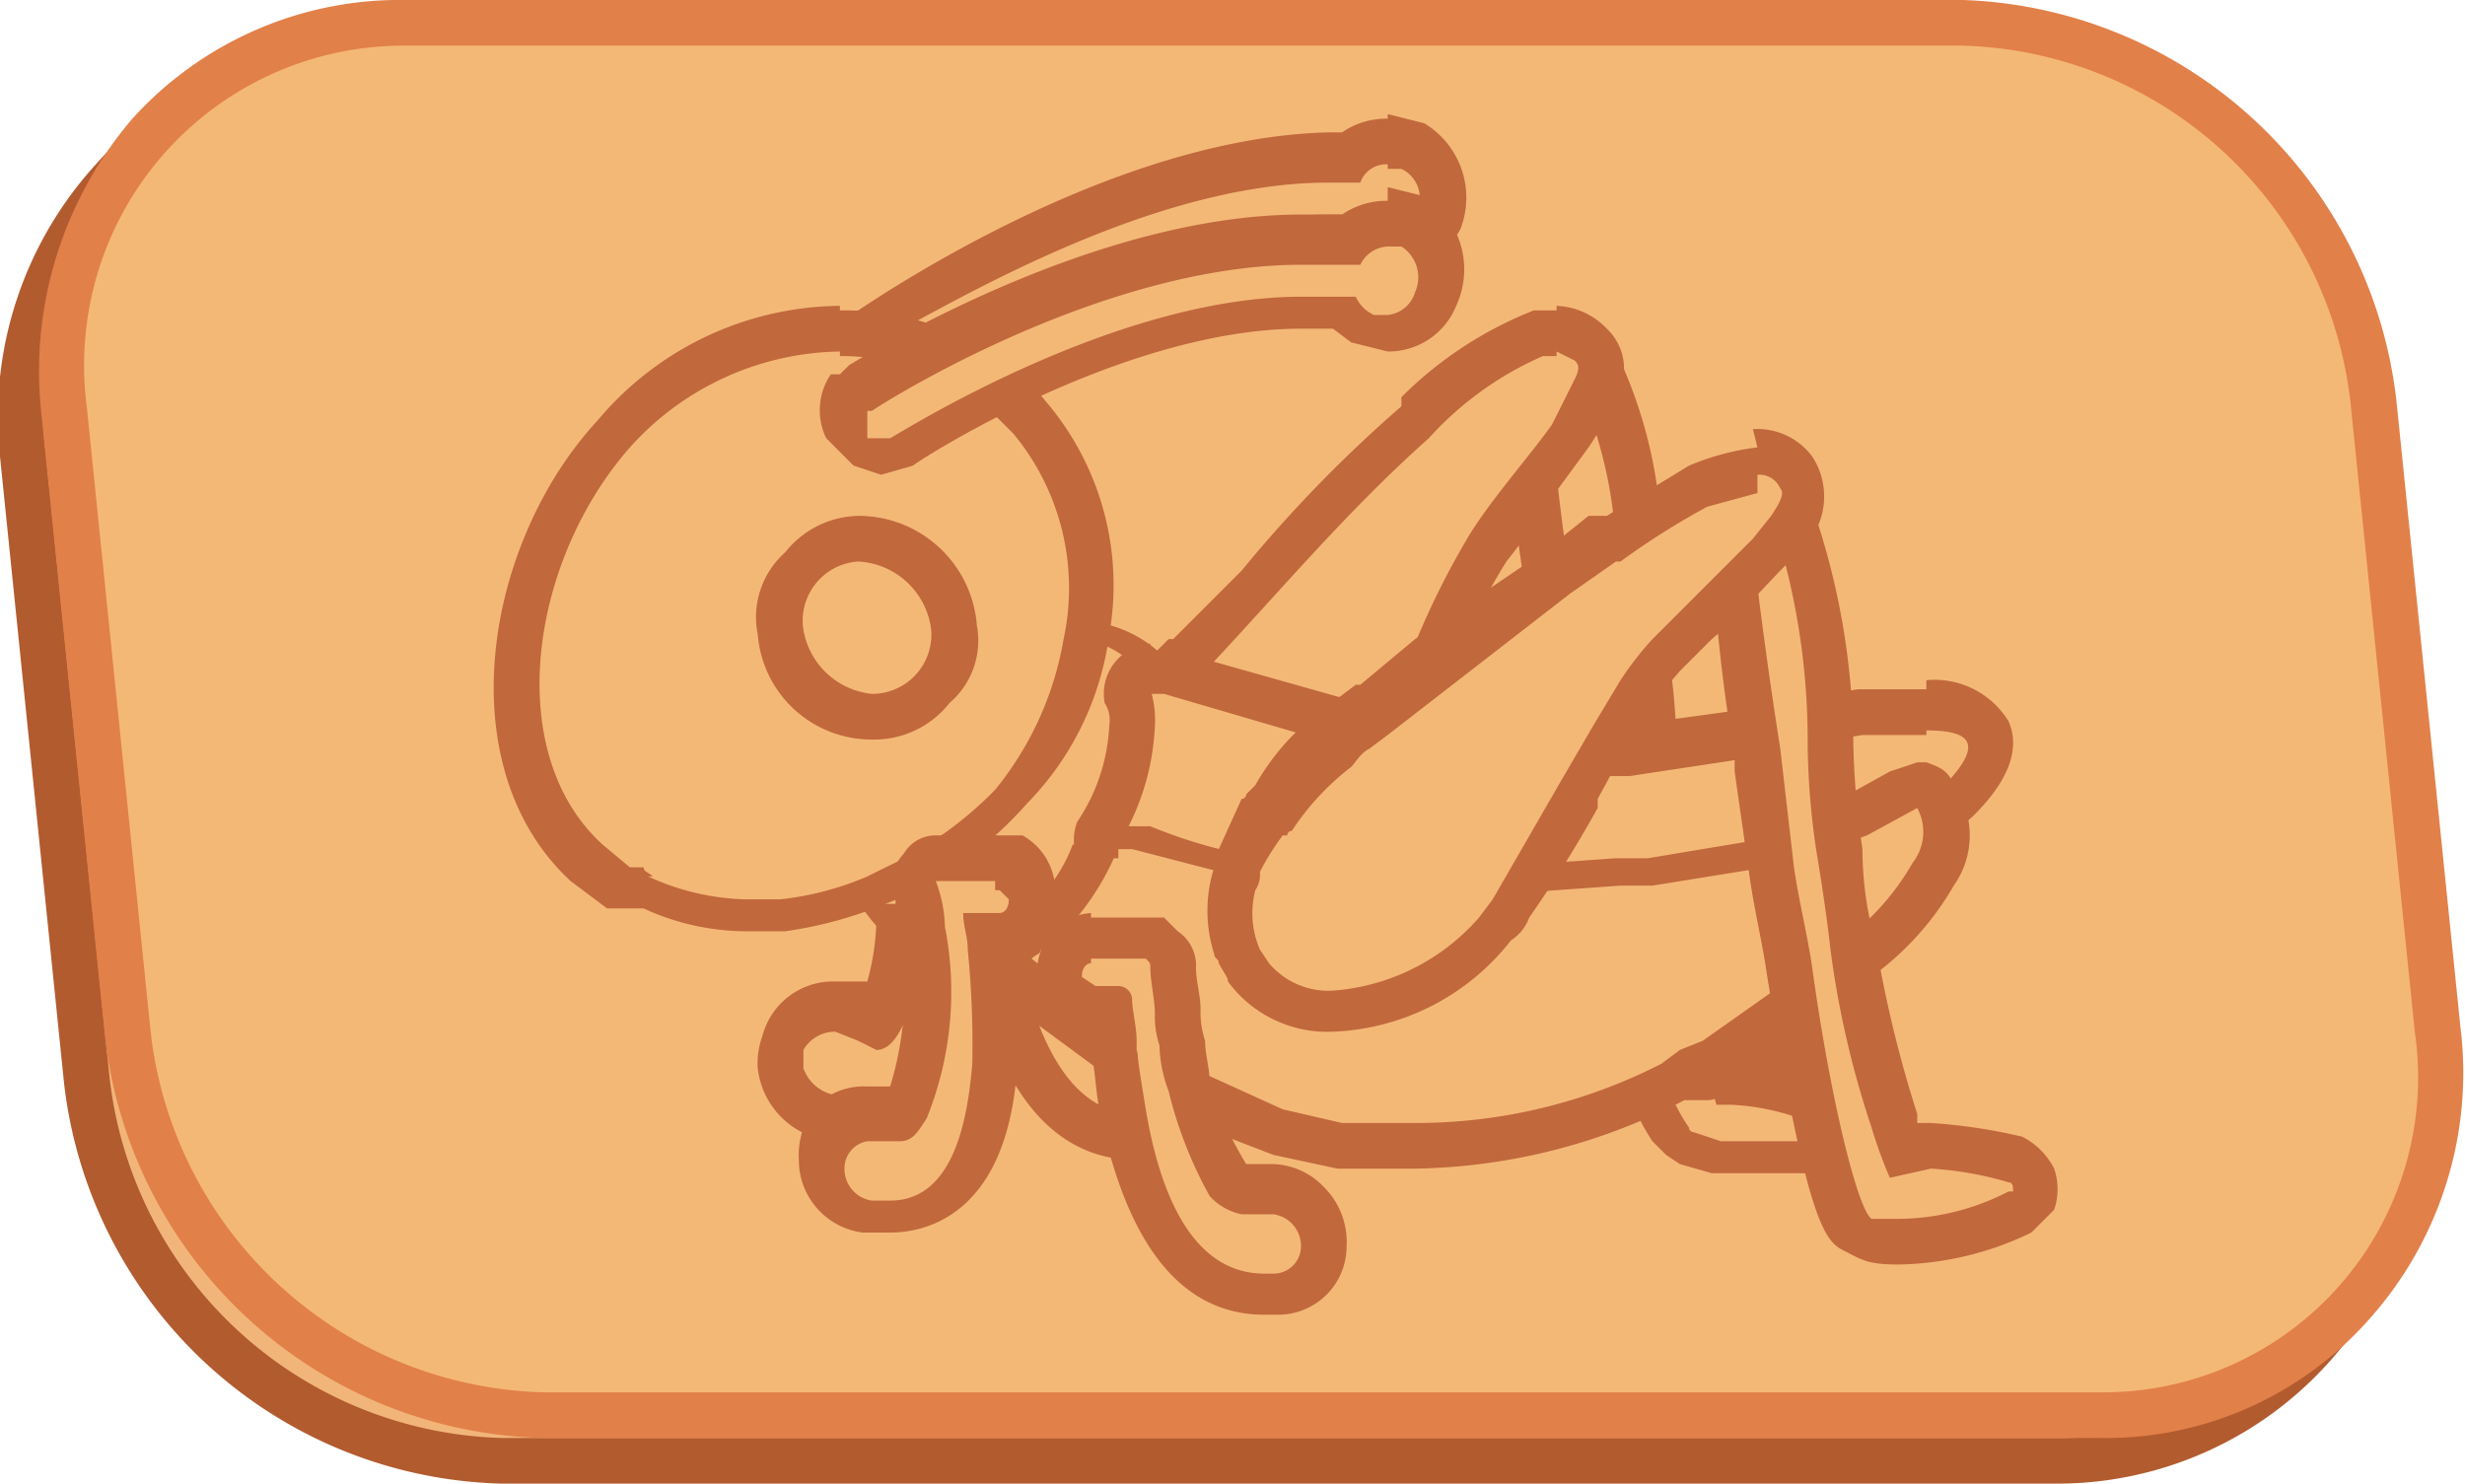 <svg xmlns="http://www.w3.org/2000/svg" viewBox="0 0 54 32.5"><g style="isolation:isolate"><g id="Layer_2" data-name="Layer 2"><g id="Layer_1-2" data-name="Layer 1"><path d="M11,32a9.4,9.4,0,0,1-9.1-8.3L.5,10A8.2,8.2,0,0,1,2.4,3.9,7.6,7.6,0,0,1,8,1.5H42.1a9.3,9.3,0,0,1,9,8.3l1.4,13.8a7.3,7.3,0,0,1-1.9,6A7.4,7.4,0,0,1,45.1,32Z" style="fill:#f2b579"/><path d="M42.1,2a8.7,8.7,0,0,1,8.5,7.9L52,23.6a6.9,6.9,0,0,1-6.9,7.9H11a8.9,8.9,0,0,1-8.6-7.9L1,9.9A7,7,0,0,1,8,2H42.1m0-1H8A7.7,7.7,0,0,0,2.1,3.6,8.2,8.2,0,0,0,0,10L1.4,23.7A9.9,9.9,0,0,0,11,32.5H45.1a8,8,0,0,0,7.9-9L51.6,9.8A9.9,9.9,0,0,0,42.1,1Z" style="fill:#b25b2f"/><path d="M11.9,31a9.4,9.4,0,0,1-9.1-8.3L1.4,9A8.2,8.2,0,0,1,3.3,2.9,7.6,7.6,0,0,1,8.9.5H43a9.3,9.3,0,0,1,9,8.3l1.4,13.8a7.7,7.7,0,0,1-1.9,6A7.4,7.4,0,0,1,46,31Z" style="fill:#f4b876"/><path d="M43,1a8.8,8.8,0,0,1,8.5,7.9l1.4,13.7A6.9,6.9,0,0,1,46,30.5H11.9a8.9,8.9,0,0,1-8.6-7.9L1.9,8.9A7,7,0,0,1,8.9,1H43m0-1H8.9a7.9,7.9,0,0,0-6,2.6A8.5,8.5,0,0,0,.9,9L2.3,22.7a9.9,9.9,0,0,0,9.6,8.8H46a7.7,7.7,0,0,0,5.9-2.6,8.1,8.1,0,0,0,2-6.4L52.5,8.8A9.9,9.9,0,0,0,43,0Z" style="fill:#e28049"/><path d="M19,9.2h-.4c-.2,0-.3-.2-.4-.3s-.1-.4-.1-.6l.4-.6h.2l.2-.2h.2c1.7-1.1,6-3.7,10-3.7h.5a1.1,1.1,0,0,1,.8-.3h.5A1.3,1.3,0,0,1,31.5,5a1.1,1.1,0,0,1-1.1.7h-.5l-.4-.3h-.4C25,5.3,20.5,8.4,19.6,9H19Z" style="fill:#f4b876"/><path d="M30.4,3.7h.3a.7.7,0,0,1,.3,1,.5.5,0,0,1-.6.4h-.3c-.1-.1-.3-.2-.3-.4h-.7c-4.2,0-8.9,3.1-9.8,3.8h-.5c-.1,0-.1-.1-.1-.2s-.1-.1-.1-.2.1-.2.2-.3h0l.2-.2h.1l.3-.2C21.1,6.5,25.3,4,29.1,4h.7a.6.6,0,0,1,.6-.4m0-1a1.7,1.7,0,0,0-1,.3h-.3C25,3,20.6,5.6,18.8,6.8a.1.1,0,0,0-.1.1l-.4.2h-.1a1.8,1.8,0,0,0-.6.9,1.3,1.3,0,0,0,.2.9,1,1,0,0,0,.5.6H19a1,1,0,0,0,.7-.2h.2c.8-.6,5.3-3.6,9.2-3.6h.2l.3.3h.8a1.8,1.8,0,0,0,1.6-1,1.9,1.9,0,0,0-.8-2.3l-.8-.2Z" style="fill:#c1683d"/><path d="M35.1,17.5a.5.5,0,0,1-.5-.4h0a5.2,5.2,0,0,1-.2-1.1v-.3l.5-.8.2-.3a.4.4,0,0,1,.4-.2h.1a.4.4,0,0,1,.4.4c.1.7.1,1.3.2,2.1s0,.2,0,.3a.5.5,0,0,1-.4.2c-.1,0-.2,0-.2.1Z" style="fill:#f4b876"/><path d="M35.5,14.9c.1.7.1,1.4.2,2h-.6a4.3,4.3,0,0,1-.2-1.1c.1-.3.3-.5.4-.8l.2-.2m0-1a.9.9,0,0,0-.8.4h-.1v.2l-.5.8a1.5,1.5,0,0,0-.1.7c.1.3.1.7.2,1a1.1,1.1,0,0,0,1,.9h.8a1,1,0,0,0,.7-.4.9.9,0,0,0,.1-.7c-.1-.7-.1-1.4-.2-2a1,1,0,0,0-.7-.9Z" style="fill:#c1683d"/><path d="M34.4,13.2h-.2c-.2,0-.3-.2-.3-.4s-.3-2.3-.4-3.1V9.3a.4.4,0,0,1,.1-.3l.5-.9a.4.4,0,0,1,.4-.3h0a.5.5,0,0,1,.5.3,10.6,10.6,0,0,1,.9,3.8.8.8,0,0,1-.2.5l-.4.2-.6.5Z" style="fill:#f4b876"/><path d="M34.5,8.3a9.7,9.7,0,0,1,.9,3.7l-.4.2-.6.5c-.2-1.3-.3-2.3-.4-3.1V9.3l.5-1m0-1h-.1a1.1,1.1,0,0,0-.8.7l-.5.7a.8.8,0,0,0-.1.7v.3c.1.8.2,1.9.4,3.1s.3.6.6.8h.4l.6-.2.6-.5.4-.2a1.1,1.1,0,0,0,.4-.9,10.2,10.2,0,0,0-1-4.1,1.1,1.1,0,0,0-.9-.5Z" style="fill:#c1683d"/><path d="M38.5,25.5h-.9l-.7-.2a.1.1,0,0,1-.1-.1l-.2-.2h0a8.9,8.9,0,0,1-.7-1.6.7.7,0,0,1,.3-.6l.3-.2h.7l.3.3.4.9a7,7,0,0,1,2.4.6.8.8,0,0,1,.4.7c-.1.2-.3.5-.5.5H38.5Z" style="fill:#f4b876"/><path d="M37,22.9a4,4,0,0,1,.6,1.3h.3a5.1,5.1,0,0,1,2.2.6c.1,0,.1.2,0,.2H37.7l-.6-.2a.1.1,0,0,1-.1-.1h0a3.8,3.8,0,0,1-.6-1.4l.4-.2c0-.1.1-.1.2-.2m.1-1-.6.2H36a.8.8,0,0,0-.5,1.1,4.5,4.5,0,0,0,.7,1.8h0l.3.3.3.2.7.2h2.8a1.3,1.3,0,0,0,.9-1,1.4,1.4,0,0,0-.7-1.2,9,9,0,0,0-2.2-.5l-.3-.7a1.3,1.3,0,0,0-.7-.6Z" style="fill:#c1683d"/><path d="M18.4,24.5a1.4,1.4,0,0,1-1.3-1.1v-.5a1.2,1.2,0,0,1,1.2-.8.9.9,0,0,1,.8.4h.1a4.5,4.5,0,0,0,.5-2.3V20a.5.5,0,0,1,.3-.5h.6l.2.2.2.2a.8.8,0,0,1,.2.5v.2a6.3,6.3,0,0,1-.7,3,2.4,2.4,0,0,1-1.9.8v0Z" style="fill:#f4b876"/><path d="M20.1,20l.2.2.3.2h0a5.1,5.1,0,0,1-.7,3,1.4,1.4,0,0,1-1.4.6h-.1a.9.9,0,0,1-.8-.6V23a.8.8,0,0,1,.7-.4l.5.2.4.2c.7,0,1-1.9,1-2.8s0-.2-.1-.2m0-1h-.4a.9.9,0,0,0-.5,1h0a5.4,5.4,0,0,1-.2,1.5h-.7a1.6,1.6,0,0,0-1.6,1.2,1.7,1.7,0,0,0-.1.7A1.8,1.8,0,0,0,18.4,25h.1a2.9,2.9,0,0,0,2.3-1,6.6,6.6,0,0,0,.8-3.2v-.3a.9.9,0,0,0-.4-.9h0l-.2-.2h-.1a1.1,1.1,0,0,0-.8-.3Z" style="fill:#c1683d"/><path d="M24.9,24.7c-1.4,0-2.4-1.2-2.9-3.5-.1,0-.1-.1-.1-.2a.5.5,0,0,1,.3-.5h.7l.5.4c.1.1.1.2.2.2a3.1,3.1,0,0,0,.6,1.3l.3.2.3-.2h.4a.5.5,0,0,1,.2.4.6.6,0,0,0,.1.4,2.2,2.2,0,0,0,.1.8.6.6,0,0,1-.1.4l-.4.2Z" style="fill:#f4b876"/><path d="M22.6,20.9l.5.4h0a9.1,9.1,0,0,0,.7,1.4c.2.2.4.4.6.4h.5c0,.2.1.3.1.5s.1.5.1.8h-.2c-1.4,0-2.1-1.5-2.5-3.1v-.2h.2m0-1h-.4a.1.1,0,0,1-.1.1H22a1.1,1.1,0,0,0-.6,1.1v.2c.7,3.2,2.3,3.9,3.4,3.9h.3a1,1,0,0,0,.7-.4,1.1,1.1,0,0,0,.2-.8,1.7,1.7,0,0,1-.1-.7.9.9,0,0,1-.1-.5,1,1,0,0,0-.4-.7l-.6-.2h-.4L24,21a.5.5,0,0,0-.2-.4h-.1l-.4-.5-.7-.2Z" style="fill:#c1683d"/><path d="M25.6,24.5h-.2a.5.5,0,0,1-.3-.3c-.1-.3-.1-.5-.2-.8V23c-.1-.1,0-.3.2-.4h.5a1.6,1.6,0,0,1,.6.8,1,1,0,0,1-.3,1.1Z" style="fill:#f4b876"/><path d="M25.4,23a.5.5,0,0,1,.3.5c.1.2.1.4-.1.5s-.1-.4-.2-.6V23m0-1h-.6a1,1,0,0,0-.4,1v.4a3.1,3.1,0,0,1,.2.8,1,1,0,0,0,.7.7h.3a.7.7,0,0,0,.6-.2,1.4,1.4,0,0,0,.5-1.6,1.4,1.4,0,0,0-.9-1.1Z" style="fill:#c1683d"/><g style="opacity:0.39;mix-blend-mode:multiply"><path d="M22,21.5a1.7,1.7,0,0,1-1-.3c-.2,0-.3-.2-.3-.4s-.1-.4-.1-.7a.8.8,0,0,1,.2-.5h.6a2.5,2.5,0,0,0,1.2.4h.6c.2,0,.3,0,.4.2s.1.4,0,.6l-.4.3H22Z" style="fill:#f4b876"/><path d="M21.1,20.1a3.3,3.3,0,0,0,1.5.5h.6l-.3.2h-.1c0,.1-.1.1-.2.2H22l-.8-.2c0-.2-.1-.5-.1-.7m2.1.4h0m-2.1-1.4h-.5a1,1,0,0,0-.5,1c0,.2.1.5.1.7a.9.9,0,0,0,.6.8A2.7,2.7,0,0,0,22,22h1l.3-.2h.2l.4-.3a.9.9,0,0,0,.3-.7.9.9,0,0,0-1-1h-.4c0,.1-.1.1-.2.1a2.4,2.4,0,0,1-.9-.3.7.7,0,0,0-.6-.2Z" style="fill:#c1683d"/></g><path d="M29.6,17h-.1l-3.7-1.1h-.2c-.1-.1-.3-.2-.3-.4s0-.3.1-.4l.3-.4.2-.3H26l1.5-1.5c1-1.2,2.2-2.4,3.4-3.6h.2a7.5,7.5,0,0,1,2.6-1.8h.4a1.1,1.1,0,0,1,.8.3,1.1,1.1,0,0,1,.1,1,6.4,6.4,0,0,1-.6,1.1l-1.1,1.5-.7.9a13.9,13.9,0,0,0-1.4,3.2l-.3.8-.2.2-.4.3-.4.3Z" style="fill:#f4b876"/><path d="M34.1,7.7l.4.2c.1.1.1.2,0,.4l-.5,1c-.5.7-1.3,1.6-1.8,2.4a17.8,17.8,0,0,0-1.8,4.1l-.4.3c-.2.1-.3.3-.4.4l-3.8-1.1.2-.3.4-.4c1.6-1.7,3.1-3.5,4.9-5.1a7.3,7.3,0,0,1,2.5-1.8h.3m0-1h-.5a8.5,8.5,0,0,0-2.9,1.9v.2a29.8,29.8,0,0,0-3.5,3.6L25.7,14h-.1l-.3.3-.3.4a1,1,0,0,0-.2.9,1.1,1.1,0,0,0,.7.6h.1l3.7,1h.3a.7.7,0,0,0,.6-.3l.4-.3.3-.2H31c.1-.1.3-.3.3-.4l.3-.8A15.4,15.4,0,0,1,33,12.3a8.6,8.6,0,0,0,.7-1l1.1-1.5a6.4,6.4,0,0,0,.6-1.1,1.2,1.2,0,0,0-.2-1.5,1.6,1.6,0,0,0-1.1-.5Z" style="fill:#c1683d"/><path d="M22,21.5a1.7,1.7,0,0,1-1-.3l-.3-.2h-.4l-.3-.3c-.1,0-.1-.1-.2-.2h-.1l-.7-1a.6.6,0,0,1-.1-.4l.3-.3.8-.5a5.3,5.3,0,0,0,1.4-1.2h0l.7-.9a5,5,0,0,0,.5-1.3,2.5,2.5,0,0,0,.2-.7c.1-.3.3-.5.5-.5h.4a2.3,2.3,0,0,1,2,1.4.8.8,0,0,0,.1.4,6.1,6.1,0,0,1-.8,3.4V19a5.4,5.4,0,0,1-1.4,1.8l-.3.3H22Z" style="fill:#f4b876"/><path d="M23.3,14h.3a1.9,1.9,0,0,1,1.6,1.1.4.4,0,0,0,.1.3,5.6,5.6,0,0,1-.8,3.1h-.1a7,7,0,0,1-1.2,1.8l-.3.2h-.1c0,.1-.1.1-.2.2H22l-.8-.2c0-.2-.1-.5-.1-.7h.8c.1,0,.2-.1.2-.3s-.1-.2-.3-.2H20.5a1.7,1.7,0,0,1,.1.7h.1v.3h-.1l-.3-.2-.2-.2h0l-.7-.9.8-.4,1.6-1.3h0l.7-1.1a3.8,3.8,0,0,0,.6-1.3h0a2.4,2.4,0,0,0,.2-.8m0-1a1.1,1.1,0,0,0-1,.9,1.3,1.3,0,0,1-.1.6h0a11.7,11.7,0,0,1-.5,1.1l-.6.8H21a6.9,6.9,0,0,1-1.3,1.1l-.7.4a.7.7,0,0,0-.5.6.8.8,0,0,0,.1.8,4.4,4.4,0,0,0,.8,1.1h0l.2.2.3.3h.5l.4.3A2.7,2.7,0,0,0,22,22h1l.3-.2h.2l.4-.3a6.4,6.4,0,0,0,1.4-2h.1a5.5,5.5,0,0,0,.8-3.7.9.9,0,0,0-.1-.5,2.7,2.7,0,0,0-2.4-1.7h-.4Z" style="fill:#c1683d"/><path d="M27.4,19.9a11.4,11.4,0,0,1-3.1-.9c-.1,0-.2-.1-.2-.3s-.1-.2,0-.4a6.5,6.5,0,0,0,.7-2.3,2,2,0,0,0-.1-.7,1.1,1.1,0,0,1,.1-.5h.9l4,1.2c.2,0,.3.2.4.4a1.7,1.7,0,0,1-.2.5,5.2,5.2,0,0,0-1.4,1.6,2.5,2.5,0,0,0-.4.7c0,.1-.1.2-.1.3s-.3.4-.5.4Z" style="fill:#f4b876"/><path d="M25.2,15.2h.3l4.1,1.2a6.1,6.1,0,0,0-1.5,1.7,5.6,5.6,0,0,0-.5.8.6.6,0,0,1-.1.4l-3-.8a5.4,5.4,0,0,0,.8-2.6,2.2,2.2,0,0,0-.1-.8m0-1a1.1,1.1,0,0,0-1,1.3.7.7,0,0,1,.1.5,4.1,4.1,0,0,1-.7,2.1,1.1,1.1,0,0,0,0,.8,1,1,0,0,0,.5.6l3.3.9h.1a1,1,0,0,0,1-.8c0-.1,0-.1.1-.2s.2-.4.3-.7a8.7,8.7,0,0,1,1.3-1.5.9.9,0,0,0,.3-1,.8.8,0,0,0-.7-.7l-3.9-1.1h-.7Z" style="fill:#c1683d"/><path d="M32.7,20.2a.5.5,0,0,1-.5-.3c-.1-.2-.1-.4.1-.5l.2-.3L33.7,17v-.2a.5.5,0,0,1,.4-.2h1.5l2.9-.4h.7l.2.4.3,2.4c0,.2-.1.5-.4.5a13.1,13.1,0,0,1-3.1.6h-.7l-2.9.2Z" style="fill:#f4b876"/><path d="M39,16.4a7.7,7.7,0,0,0,.2,1.5c0,.3.1.7.1,1l-3.1.5h-.7l-2.8.2.2-.3,1.3-2.3h1.5l3.3-.5m0-1h-.5l-2.9.4H34.2a.8.8,0,0,0-.8.5h-.1a19.6,19.6,0,0,1-1.2,2.1l-.3.3a.9.9,0,0,0,0,1,.9.9,0,0,0,.9.6h0l2.9-.2h.7a15,15,0,0,0,3.3-.6.9.9,0,0,0,.7-1.1h0c0-.2-.1-.5-.1-.8L40,16.3a1.6,1.6,0,0,0-.4-.7l-.6-.2Z" style="fill:#c1683d"/><path d="M16.3,20.2a7.6,7.6,0,0,1-2.1-.3h-.6l-.8-.6c-2.5-2.3-1.7-6.8.6-9.4a6.6,6.6,0,0,1,5-2.3,5.5,5.5,0,0,1,3.7,1.4l.5.5a6,6,0,0,1,1.2,4.9,6.8,6.8,0,0,1-1.7,3.5,8.2,8.2,0,0,1-2.5,1.9h-.4a8.3,8.3,0,0,1-2.1.6h-.8Z" style="fill:#f4b876"/><path d="M18.4,7.8a5,5,0,0,1,3.4,1.3l.4.4A5.3,5.3,0,0,1,23.3,14a7.1,7.1,0,0,1-1.5,3.3A8.1,8.1,0,0,1,19.4,19l-.4.2a6.7,6.7,0,0,1-1.9.5h-.8a5.4,5.4,0,0,1-2.1-.5h.1c-.1-.1-.2-.1-.2-.2h-.3l-.6-.5c-2.2-2-1.6-6.2.6-8.7a6.3,6.3,0,0,1,4.6-2.1m0-1a7,7,0,0,0-5.3,2.5c-2.5,2.7-3.3,7.6-.6,10.1l.8.6h.8a5.4,5.4,0,0,0,2.2.5h.9a9,9,0,0,0,2.2-.6l.5-.2a8.6,8.6,0,0,0,2.6-2,6.5,6.5,0,0,0,1.8-3.7A6.2,6.2,0,0,0,23,8.9l-.5-.6a6.1,6.1,0,0,0-4.1-1.5Z" style="fill:#c1683d"/><path d="M19.1,15.7a2.1,2.1,0,0,1-2-1.9,1.8,1.8,0,0,1,.4-1.4,1.8,1.8,0,0,1,1.3-.6,2.1,2.1,0,0,1,2.1,1.9,1.8,1.8,0,0,1-.4,1.4,2,2,0,0,1-1.4.6Z" style="fill:#f4b876"/><path d="M18.8,12.3a1.7,1.7,0,0,1,1.6,1.5,1.3,1.3,0,0,1-1.3,1.4h0a1.7,1.7,0,0,1-1.5-1.4,1.3,1.3,0,0,1,1.2-1.5h0m0-1h0a2.1,2.1,0,0,0-1.6.8,1.9,1.9,0,0,0-.6,1.8,2.5,2.5,0,0,0,2.5,2.3,2.1,2.1,0,0,0,1.7-.8,1.8,1.8,0,0,0,.6-1.7,2.6,2.6,0,0,0-2.6-2.4Z" style="fill:#c1683d"/><path d="M39.8,19.2h-.3c-.1,0-.2-.2-.2-.3a3.4,3.4,0,0,1-.1-1,7.6,7.6,0,0,1-.1-1.5.5.5,0,0,1,.4-.5l1.3-.2h1.4c.3,0,1.1,0,1.3.6s-.2,1.1-.7,1.6l-.5.4a9,9,0,0,1-2.4,1.1Z" style="fill:#f4b876"/><path d="M42.2,16c1,0,1.3.3.3,1.3a1,1,0,0,1-.5.4,7.6,7.6,0,0,1-2.2,1,3.1,3.1,0,0,1-.1-1,6.1,6.1,0,0,1-.1-1.4l1.2-.2h1.4m0-1H40.7l-1.3.2a1.1,1.1,0,0,0-.8,1.1,7.1,7.1,0,0,0,.1,1.4,3.1,3.1,0,0,0,.1,1,1.2,1.2,0,0,0,.4.8h.9a7.3,7.3,0,0,0,2.5-1.2l.6-.5c.3-.3,1.2-1.2.8-2.1a1.9,1.9,0,0,0-1.8-.9Z" style="fill:#c1683d"/><path d="M30.8,25.1H29.4L28,24.7l-1.2-.4-1.2-.6-.5-.3a.2.2,0,0,1-.2-.2h-.3a12.4,12.4,0,0,1-1.8-1.4l-.5-.4a.8.8,0,0,1-.2-.5c0-.2.1-.3.3-.4h.2A4.5,4.5,0,0,0,24,18.5h.1a.5.5,0,0,1,.5-.3H25a13.8,13.8,0,0,0,2.6.7c.1,0,.3.1.3.2a.6.6,0,0,1,.1.4,1.4,1.4,0,0,0,.1,1.1v.2a1.3,1.3,0,0,0,1,.4A4.2,4.2,0,0,0,32,19.8a.8.8,0,0,0,.2-.4l.4-.2,2.9-.2h.6l3.1-.6h.4a.5.5,0,0,1,.2.4c.1.4.1.9.2,1.3s.1.6.2.9a.8.8,0,0,1-.2.5l-.7.5a9.4,9.4,0,0,1-1.8,1.2l-.3.2h-.3l-.3.2A11.4,11.4,0,0,1,31,25.1Z" style="fill:#f4b876"/><path d="M24.5,18.6h.3l2.7.7a2.3,2.3,0,0,0,.1,1.4l.2.3a1.7,1.7,0,0,0,1.4.6,4.7,4.7,0,0,0,3.2-1.6l.3-.4,2.8-.2h.7l3.1-.5c.1.4.1.8.2,1.3s.1.6.2.9l-.7.5-1.7,1.2-.5.2-.4.3A11.8,11.8,0,0,1,31,24.6H29.4l-1.3-.3L27,23.8l-1.1-.5-.5-.3h0a1.1,1.1,0,0,1-.1-.5,2.8,2.8,0,0,0-.1-.9v-.3h0c0-.1,0-.2-.1-.2H23.9c-.1,0-.2.1-.2.3l.3.2h.8v.3c0,.2.1.6.1.9a14.1,14.1,0,0,1-1.8-1.4h0l-.5-.4c.1-.1.2-.1.2-.2h.1a5.7,5.7,0,0,0,1.5-2h.1m0-1a.9.9,0,0,0-.8.5h-.1c0,.1,0,.2-.1.2a3.4,3.4,0,0,1-1.1,1.5h-.1a.1.1,0,0,0-.1.1,1.1,1.1,0,0,0-.6.7,1.4,1.4,0,0,0,.3.9c.2.1.3.3.5.5h0l1.9,1.4.3.2.3.2.5.3,1.2.5,1.3.5,1.4.3H31a13.2,13.2,0,0,0,5.9-1.5h.5a.5.5,0,0,0,.4-.2,9.4,9.4,0,0,0,1.8-1.2h0l.7-.4a1.3,1.3,0,0,0,.4-1c-.1-.3-.1-.7-.2-1s-.1-.9-.2-1.3a1,1,0,0,0-.4-.7h-.8l-3,.5h-.7l-2.8.2a1.2,1.2,0,0,0-.8.4l-.2.3a3.2,3.2,0,0,1-2.4,1.3.8.8,0,0,1-.6-.2h-.1a2.1,2.1,0,0,1,0-.8,1.1,1.1,0,0,0-.1-.8,1,1,0,0,0-.7-.4,10.9,10.9,0,0,1-2.5-.7h-.7Z" style="fill:#c1683d"/><path d="M40.1,21.3h-.2c-.2-.1-.3-.2-.3-.4s-.1-.7-.2-1.1-.1-.6-.1-1a.5.5,0,0,1,.3-.6l1.1-.4,1-.5h.4l.3.2c.3.4.4.9,0,1.8a6.4,6.4,0,0,1-2,2Z" style="fill:#f4b876"/><path d="M42,17.7a1.1,1.1,0,0,1-.1,1.2,5.5,5.5,0,0,1-1.8,1.9c-.1-.3-.1-.7-.2-1s-.1-.7-.1-1.1l1.1-.4,1.1-.6m0-1-.6.2-.9.5-1,.4a.9.9,0,0,0-.7,1c0,.4.1.8.1,1.1s.1.8.2,1.1a1.2,1.2,0,0,0,.6.8h.4a.7.7,0,0,0,.6-.2,6.4,6.4,0,0,0,2.1-2.2,1.9,1.9,0,0,0,0-2.2c-.1-.3-.3-.4-.6-.5Z" style="fill:#c1683d"/><path d="M19.5,26.8H19a1.1,1.1,0,0,1-1-1.1,1.1,1.1,0,0,1,.3-.8.9.9,0,0,1,.7-.3h.7l.2-.2a8.2,8.2,0,0,0,.3-4,2.9,2.9,0,0,0-.2-.9c0-.1.1-.3.1-.4l.4-.2h1.7a.7.7,0,0,1,.4.6.7.7,0,0,1-.1.5.9.9,0,0,1-.6.3h-.2v.2a24.4,24.4,0,0,1,.1,2.6C21.7,25.5,20.9,26.8,19.5,26.8Z" style="fill:#f4b876"/><path d="M21.8,19.5h.1l.2.2c0,.2-.1.3-.2.3h-.8c0,.3.1.5.1.8a20.9,20.9,0,0,1,.1,2.5c-.1,1.2-.4,3-1.8,3h-.4a.7.7,0,0,1-.6-.7A.6.6,0,0,1,19,25h.7c.3,0,.4-.2.6-.5a7.4,7.4,0,0,0,.4-4.2,3,3,0,0,0-.2-1h1.3m0-1H20.5a.8.8,0,0,0-.7.4.8.8,0,0,0-.2.8c0,.3.1.6.1.9a7.2,7.2,0,0,1-.2,3.4H19a1.5,1.5,0,0,0-1.1.4,1.7,1.7,0,0,0-.4,1.2,1.6,1.6,0,0,0,1.4,1.6h.6c.8,0,2.7-.4,2.8-4a18.5,18.5,0,0,0-.1-2.3,1,1,0,0,0,.6-.5c.3-.2.3-.6.3-.9a1.4,1.4,0,0,0-.7-1Z" style="fill:#c1683d"/><path d="M41.6,27.2c-.6,0-.8-.1-.9-.2s-.6-.4-1.5-5.8c-.1-.7-.3-1.5-.4-2.3l-.3-2v-.4A37.4,37.4,0,0,1,38,12v-.2a.5.5,0,0,1,.2-.4l.3-.4.4-.2h0l.4.2a12.8,12.8,0,0,1,.9,5v.2a19.4,19.4,0,0,0,.2,2.4,7.6,7.6,0,0,0,.3,2.1,25.6,25.6,0,0,0,.9,3.8,1.4,1.4,0,0,0,.2.6h.6l1.8.3.4.4a.4.4,0,0,1,0,.5c0,.1-.2.2-.2.3a7.7,7.7,0,0,1-2.7.6Z" style="fill:#f4b876"/><path d="M38.8,11.3a15.6,15.6,0,0,1,.8,4.8v.2a16.6,16.6,0,0,0,.2,2.4q.2,1.2.3,2.1a20.6,20.6,0,0,0,.9,3.9,10,10,0,0,0,.4,1.1l.9-.2a7.4,7.4,0,0,1,1.7.3c.1,0,.1.1.1.2H44a5.3,5.3,0,0,1-2.4.6H41c-.3-.2-.9-2.6-1.3-5.5-.1-.7-.3-1.5-.4-2.2L39,16.4c-.3-1.9-.5-3.5-.6-4.4v-.2l.4-.5m0-1a1.2,1.2,0,0,0-.8.4l-.3.4a.9.9,0,0,0-.3.7.4.4,0,0,0,.1.3,39.6,39.6,0,0,0,.5,4.5v.3l.3,2.1c.1.8.3,1.6.4,2.3.9,5.6,1.3,5.9,1.7,6.1s.5.3,1.2.3a6.9,6.9,0,0,0,2.9-.7l.5-.5a1.4,1.4,0,0,0,0-.9,1.6,1.6,0,0,0-.7-.7,12,12,0,0,0-2-.3H42v-.2a26.3,26.3,0,0,1-.9-3.7,7.6,7.6,0,0,1-.3-2.1,17.9,17.9,0,0,1-.2-2.3h0a16.1,16.1,0,0,0-.9-5.2,1,1,0,0,0-.8-.5Z" style="fill:#c1683d"/><path d="M27.7,28.3c-1.5,0-2.6-1.3-3.1-4-.1-.5-.1-.9-.2-1.3v-.2c0-.3-.1-.6-.1-.8H24a.9.9,0,0,1-.8-.6c0-.2,0-.5.2-.6a.5.5,0,0,1,.5-.3h1.4c.1.1.2.1.2.2a.6.6,0,0,1,.2.5c0,.3.1.7.1,1a1.3,1.3,0,0,0,.1.6,3,3,0,0,0,.2,1,10.2,10.2,0,0,0,.8,2.1l.3.2a.8.8,0,0,1,.7-.2,1.3,1.3,0,0,1,.8.3,1.7,1.7,0,0,1,.3,1,1.1,1.1,0,0,1-1,1Z" style="fill:#f4b876"/><path d="M23.9,21h1.2c.1.1.1.1.1.2h0c0,.3.1.7.1,1a2,2,0,0,0,.1.7h0a3,3,0,0,0,.2,1,9.2,9.2,0,0,0,.9,2.3,1.3,1.3,0,0,0,.7.4h.7a.7.7,0,0,1,.6.7.6.6,0,0,1-.6.6h-.2c-1.6,0-2.3-1.8-2.6-3.6s-.1-.9-.2-1.3v-.2c0-.3-.1-.7-.1-.9a.3.3,0,0,0-.3-.3H24l-.3-.2c0-.2.1-.3.2-.3m1.2.1h0M23.9,20h0a1.5,1.5,0,0,0-.9.4,2,2,0,0,0-.3,1.1,1.3,1.3,0,0,0,1.2,1V23c.1.5.1.9.2,1.4.6,2.9,1.8,4.4,3.6,4.4H28a1.5,1.5,0,0,0,1.5-1.5A1.7,1.7,0,0,0,29,26a1.6,1.6,0,0,0-1.1-.5h-.6a7.5,7.5,0,0,1-.8-1.8c0-.3-.1-.6-.1-.9a2,2,0,0,1-.1-.7c0-.3-.1-.6-.1-.9h0a.9.9,0,0,0-.4-.8l-.3-.3H23.9Z" style="fill:#c1683d"/><path d="M29.2,22.2a1.9,1.9,0,0,1-1.8-.9c-.1-.1-.2-.2-.2-.3v-.2a2.9,2.9,0,0,1-.1-1.6l.2-.3a6.9,6.9,0,0,1,.4-1h.1l.2-.2a6.4,6.4,0,0,1,1.4-1.5l.4-.3.4-.4,1.3-1a19.4,19.4,0,0,1,2.7-2.1l1-.8.3-.2,1.8-1a3.8,3.8,0,0,1,1.3-.4,1.2,1.2,0,0,1,.9.4c.4.5-.1,1.1-.2,1.4l-.4.4c-.4.5-1,1-1.5,1.5l-.8.8-.6.7-.6,1.1-.6,1.1v.2c-.5.8-1,1.8-1.5,2.5l-.4.4a4.5,4.5,0,0,1-3.5,1.8Z" style="fill:#f4b876"/><path d="M38.5,10.4a.5.5,0,0,1,.5.3c.1.1,0,.3-.2.6l-.4.5L36.2,14a7.1,7.1,0,0,0-.7.9l-.6,1-.7,1.2-1.5,2.6-.3.4a4.7,4.7,0,0,1-3.2,1.6,1.7,1.7,0,0,1-1.4-.6l-.2-.3h0a2,2,0,0,1-.1-1.3.6.6,0,0,0,.1-.4,5.6,5.6,0,0,1,.5-.8h.1a.1.1,0,0,1,.1-.1,5.7,5.7,0,0,1,1.3-1.4c.1-.1.2-.3.4-.4l.4-.3,4-3.1,1-.7h.1a16.7,16.7,0,0,1,1.9-1.2l1.1-.3m0-1a5.6,5.6,0,0,0-1.5.4l-1.8,1.1h-.4l-1,.8L31,14l-1.2,1h-.1l-.4.3-.4.3a5.2,5.2,0,0,0-1.4,1.6l-.2.2a.1.1,0,0,1-.1.1h0l-.5,1.1a.6.6,0,0,0-.1.4,3.1,3.1,0,0,0,0,1.9c0,.1.1.1.1.2h0c.1.2.2.3.2.4a2.7,2.7,0,0,0,2.3,1.1,5.2,5.2,0,0,0,3.9-2,1,1,0,0,0,.4-.5A27.5,27.5,0,0,0,35,17.7v-.2l.6-1.1a3.7,3.7,0,0,0,.6-1l.6-.7.7-.7c.6-.5,1.1-1.1,1.6-1.6s.2-.3.4-.4a1.6,1.6,0,0,0,.2-2,1.5,1.5,0,0,0-1.3-.6Z" style="fill:#c1683d"/><path d="M19.3,10.1h-.4c-.1-.1-.3-.2-.3-.4a.7.7,0,0,1,0-.9l.2-.2h.1c.5-.4,5.2-3.3,9.6-3.3h1.1a1.1,1.1,0,0,1,.8-.3l.5.2a1.3,1.3,0,0,1,.6,1.7,1.2,1.2,0,0,1-1.1.7l-.6-.2L29.4,7h-.9c-4,0-8.5,2.9-8.7,3Z" style="fill:#f4b876"/><path d="M30.4,5.4h.3a.8.8,0,0,1,.3,1,.7.7,0,0,1-.6.5h-.3a.8.8,0,0,1-.4-.4H28.5c-4.1,0-8.8,3-9,3.1H19V9h.1c.6-.4,5.2-3.2,9.4-3.2h1.3a.7.7,0,0,1,.6-.4m0-1a1.7,1.7,0,0,0-1,.3h-.9c-4.5,0-9.4,3-9.9,3.3l-.2.2h-.2a1.4,1.4,0,0,0-.1,1.4l.6.6.6.2.7-.2c.1-.1,4.6-3,8.5-3h.7l.4.3.8.2a1.6,1.6,0,0,0,1.5-1,1.9,1.9,0,0,0-.7-2.4l-.8-.2Z" style="fill:#c1683d"/></g></g></g></svg>